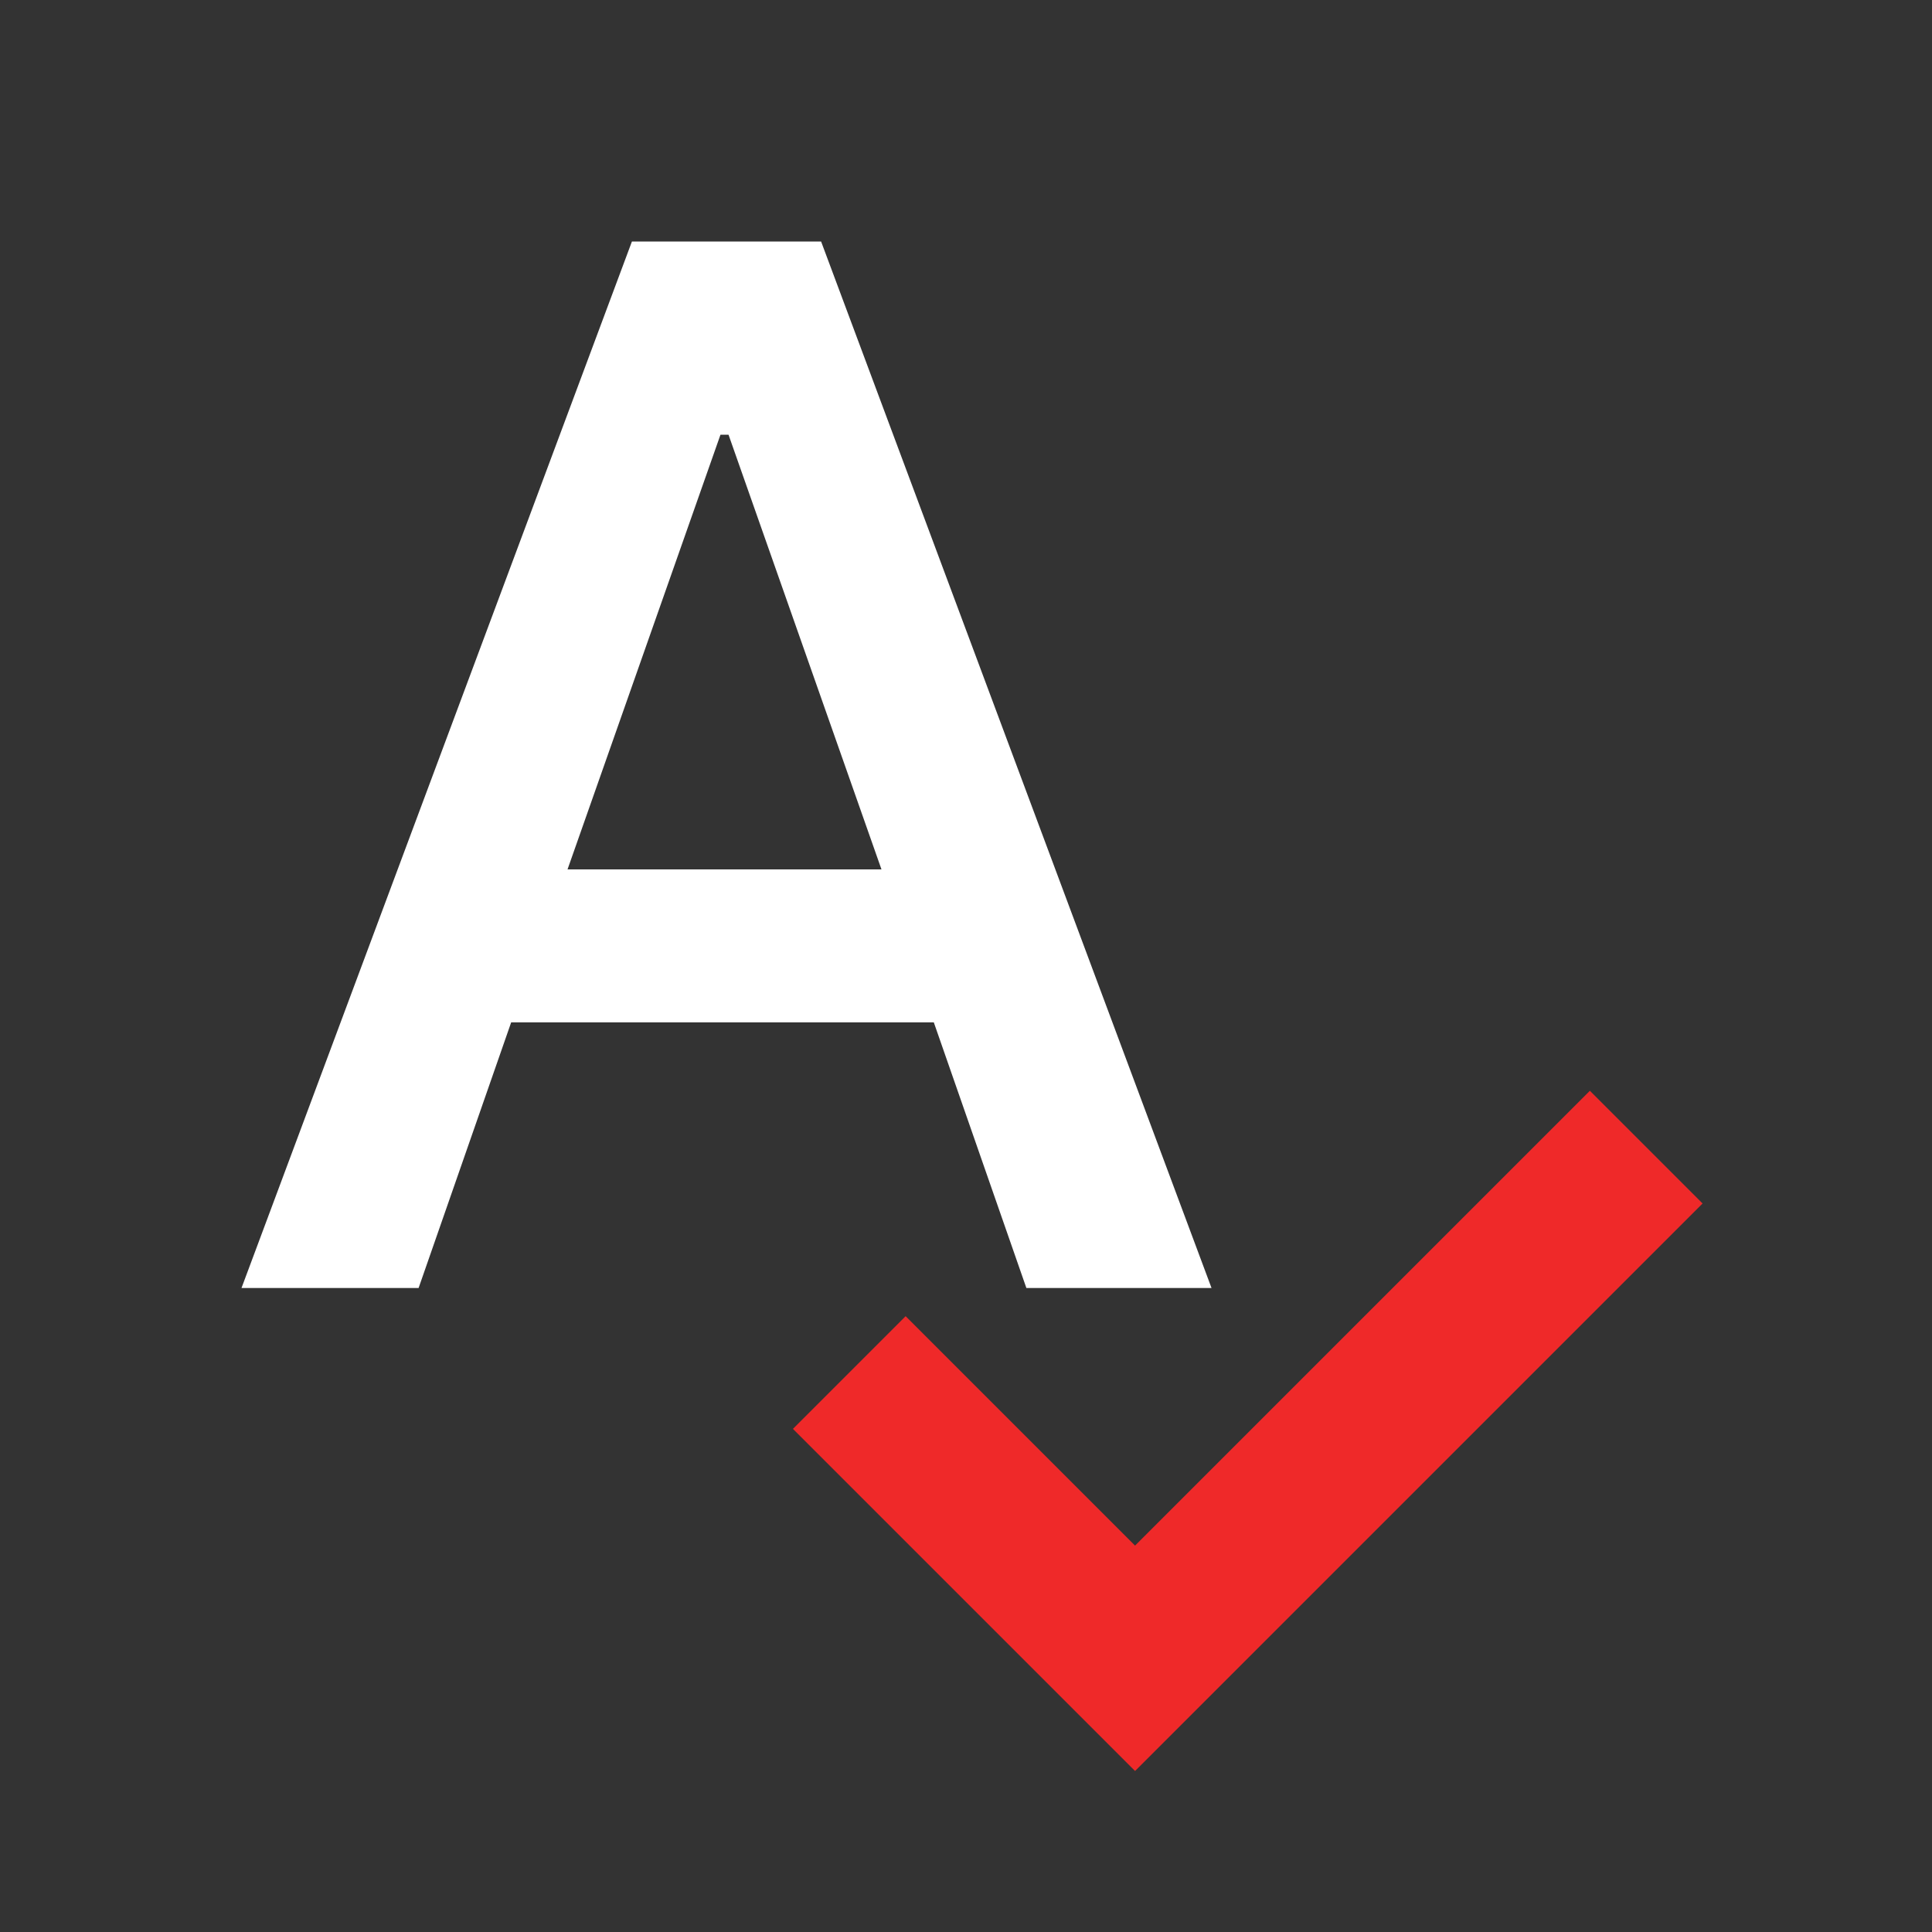 <?xml version="1.0" encoding="UTF-8" standalone="no"?>
<svg
   xmlns:dc="http://purl.org/dc/elements/1.1/"
   xmlns:cc="http://creativecommons.org/ns#"
   xmlns:rdf="http://www.w3.org/1999/02/22-rdf-syntax-ns#"
   xmlns:svg="http://www.w3.org/2000/svg"
   xmlns="http://www.w3.org/2000/svg"
   xmlns:sodipodi="http://sodipodi.sourceforge.net/DTD/sodipodi-0.dtd"
   xmlns:inkscape="http://www.inkscape.org/namespaces/inkscape"
   height="24"
   width="24"
   version="1.1"
   id="svg4"
   sodipodi:docname="spellcheck_active.svg"
   inkscape:version="0.92.5 (2060ec1f9f, 2020-04-08)">
  <rect width="100%" height="100%" fill="#333333" stroke="none"/>
  <defs
     id="defs8" />
  <sodipodi:namedview
     pagecolor="#ffffff"
     bordercolor="#666666"
     borderopacity="1"
     objecttolerance="10"
     gridtolerance="10"
     guidetolerance="10"
     inkscape:pageopacity="0"
     inkscape:pageshadow="2"
     inkscape:window-width="1280"
     inkscape:window-height="984"
     id="namedview6"
     showgrid="false"
     inkscape:zoom="9.8333333"
     inkscape:cx="-7.8813559"
     inkscape:cy="12"
     inkscape:window-x="1600"
     inkscape:window-y="194"
     inkscape:window-maximized="0"
     inkscape:current-layer="svg4" />
  <path
     style="fill:#ef2929"
     d="m 14.1,22 -4.25,-4.25 1.4,-1.4 2.85,2.85 5.65,-5.65 1.4,1.4 z"
     id="path821" />
  <path
     id="path2"
     style="fill:#ffffff"
     d="m 7.05,10.8 h 3.9 L 9.05,5.4 H 8.95 Z M 3,16 7.85,3 h 2.35 l 4.85,13 h -2.3 L 11.6,12.7 H 6.35 L 5.2,16 Z" />
</svg>
